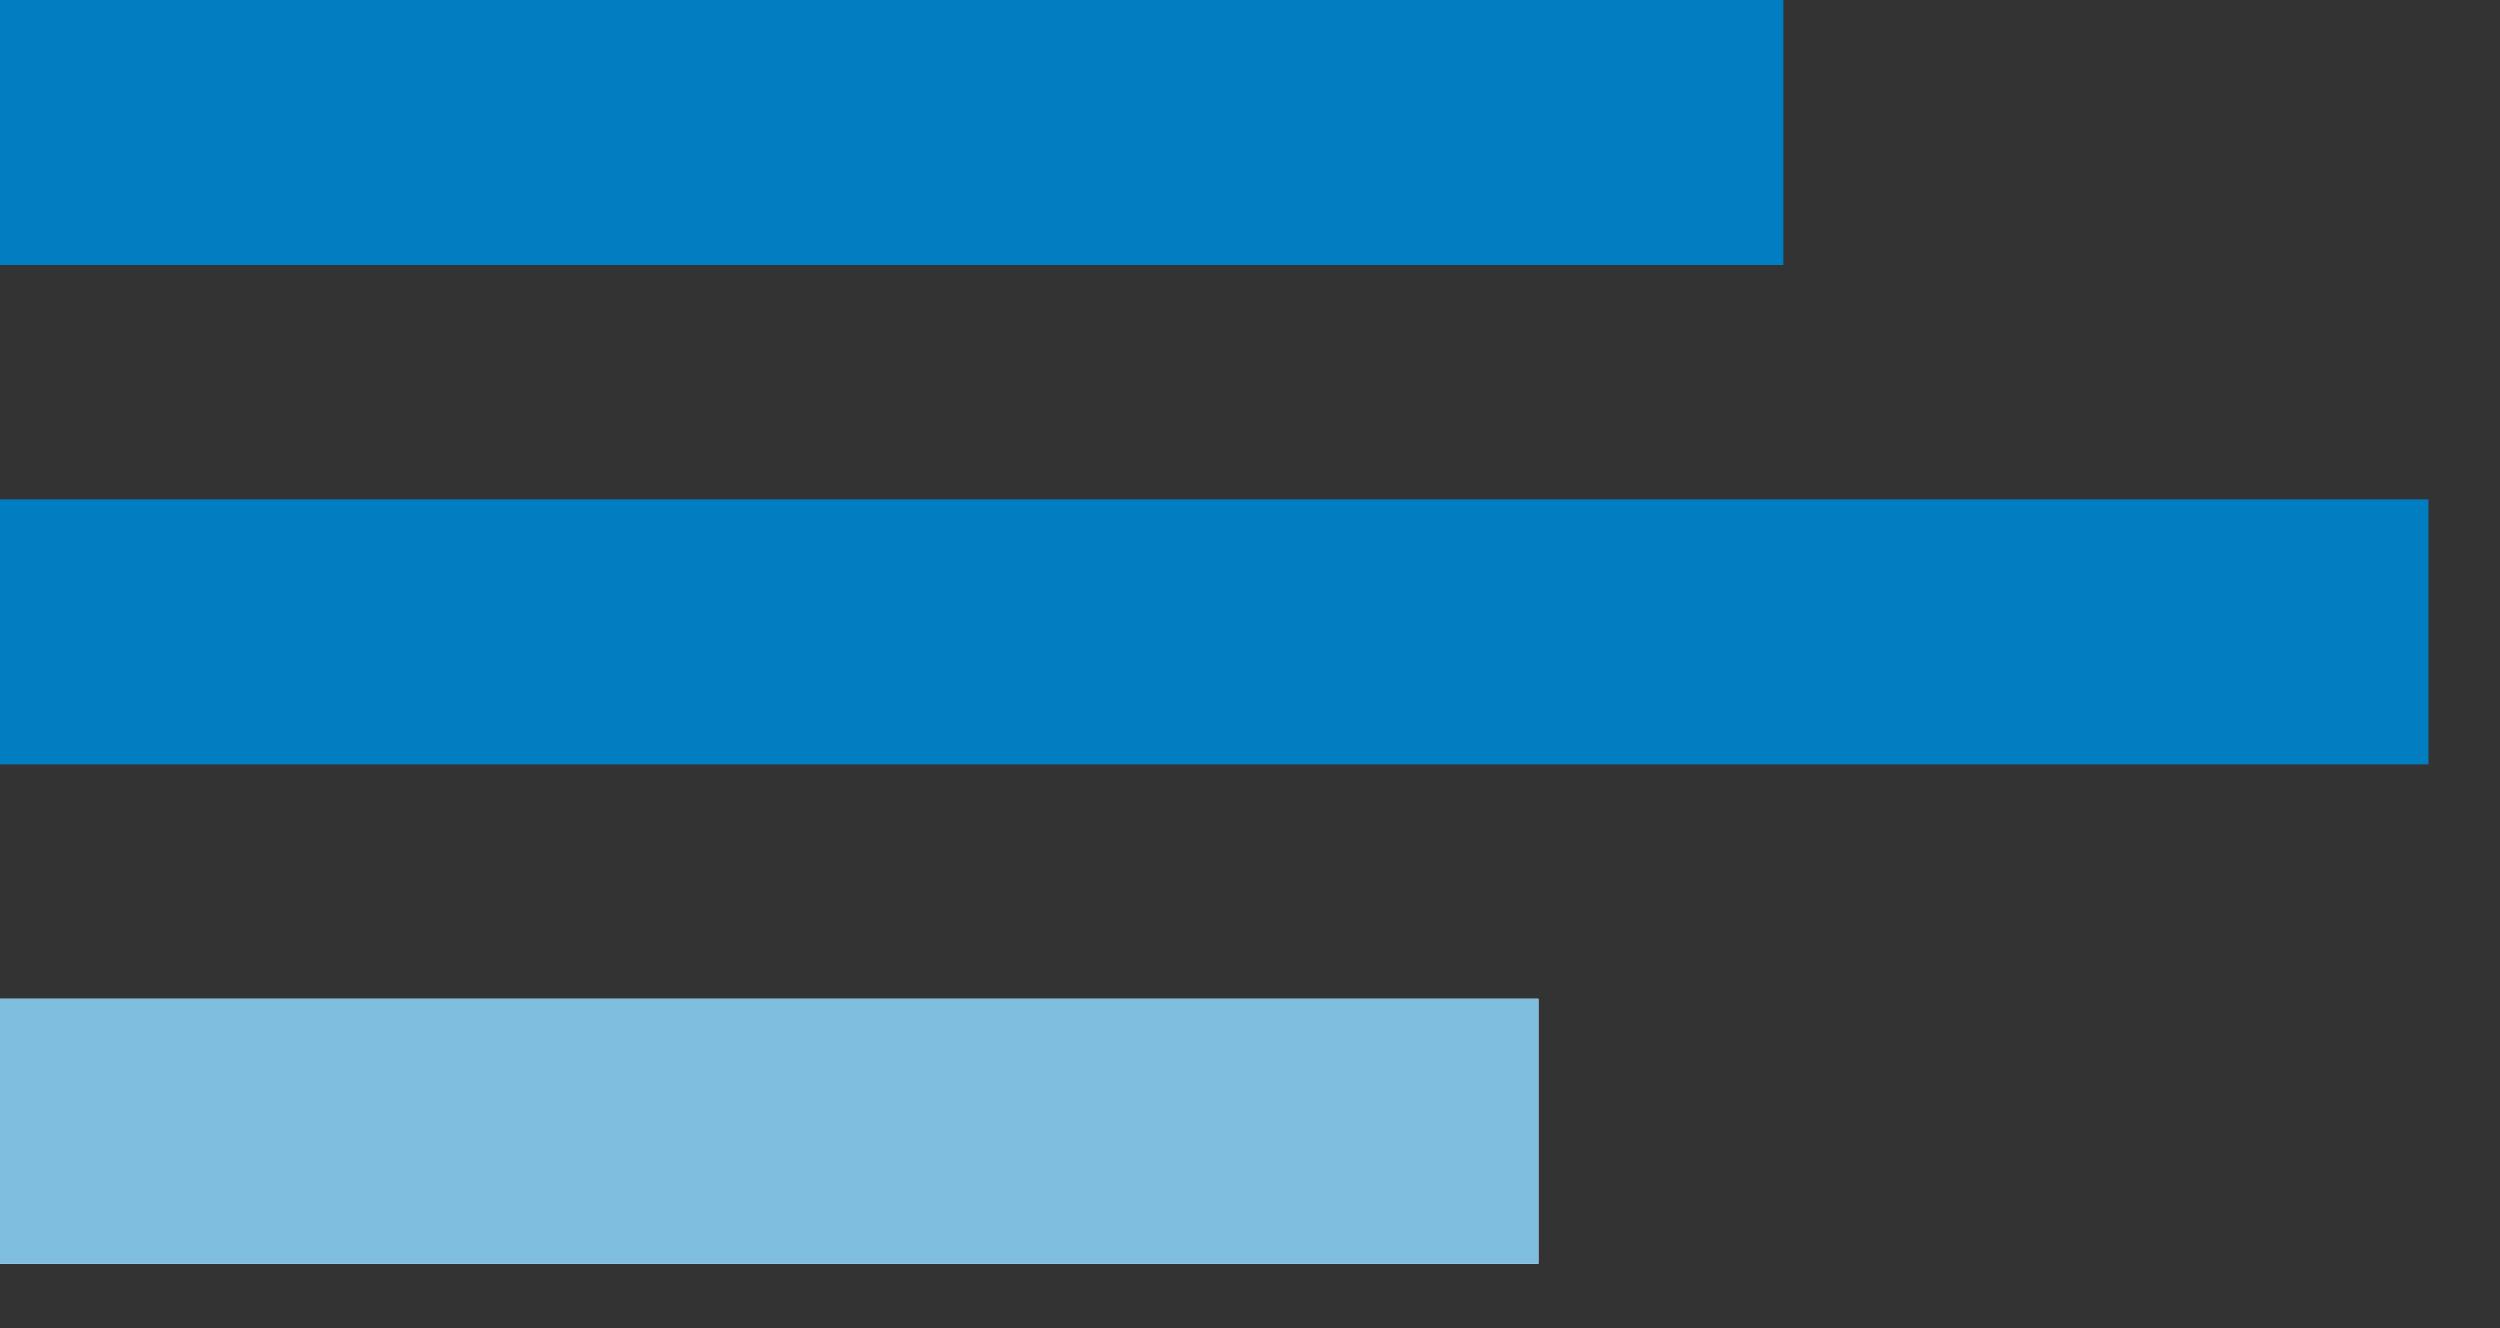 <svg width="32" height="17" viewBox="0 0 32 17" fill="none" xmlns="http://www.w3.org/2000/svg">
<rect x="0" y="0" width="32" height="17" fill="#333333" stroke="none"/>
<rect width="22.827" height="3.392" fill="#007EC1"/>
<rect y="6.392" width="31.084" height="3.392" fill="#007EC1"/>
<rect y="12.784" width="19.692" height="3.392" fill="white"/>
<rect y="12.784" width="19.692" height="3.392" fill="#80BEE0"/>
</svg>
